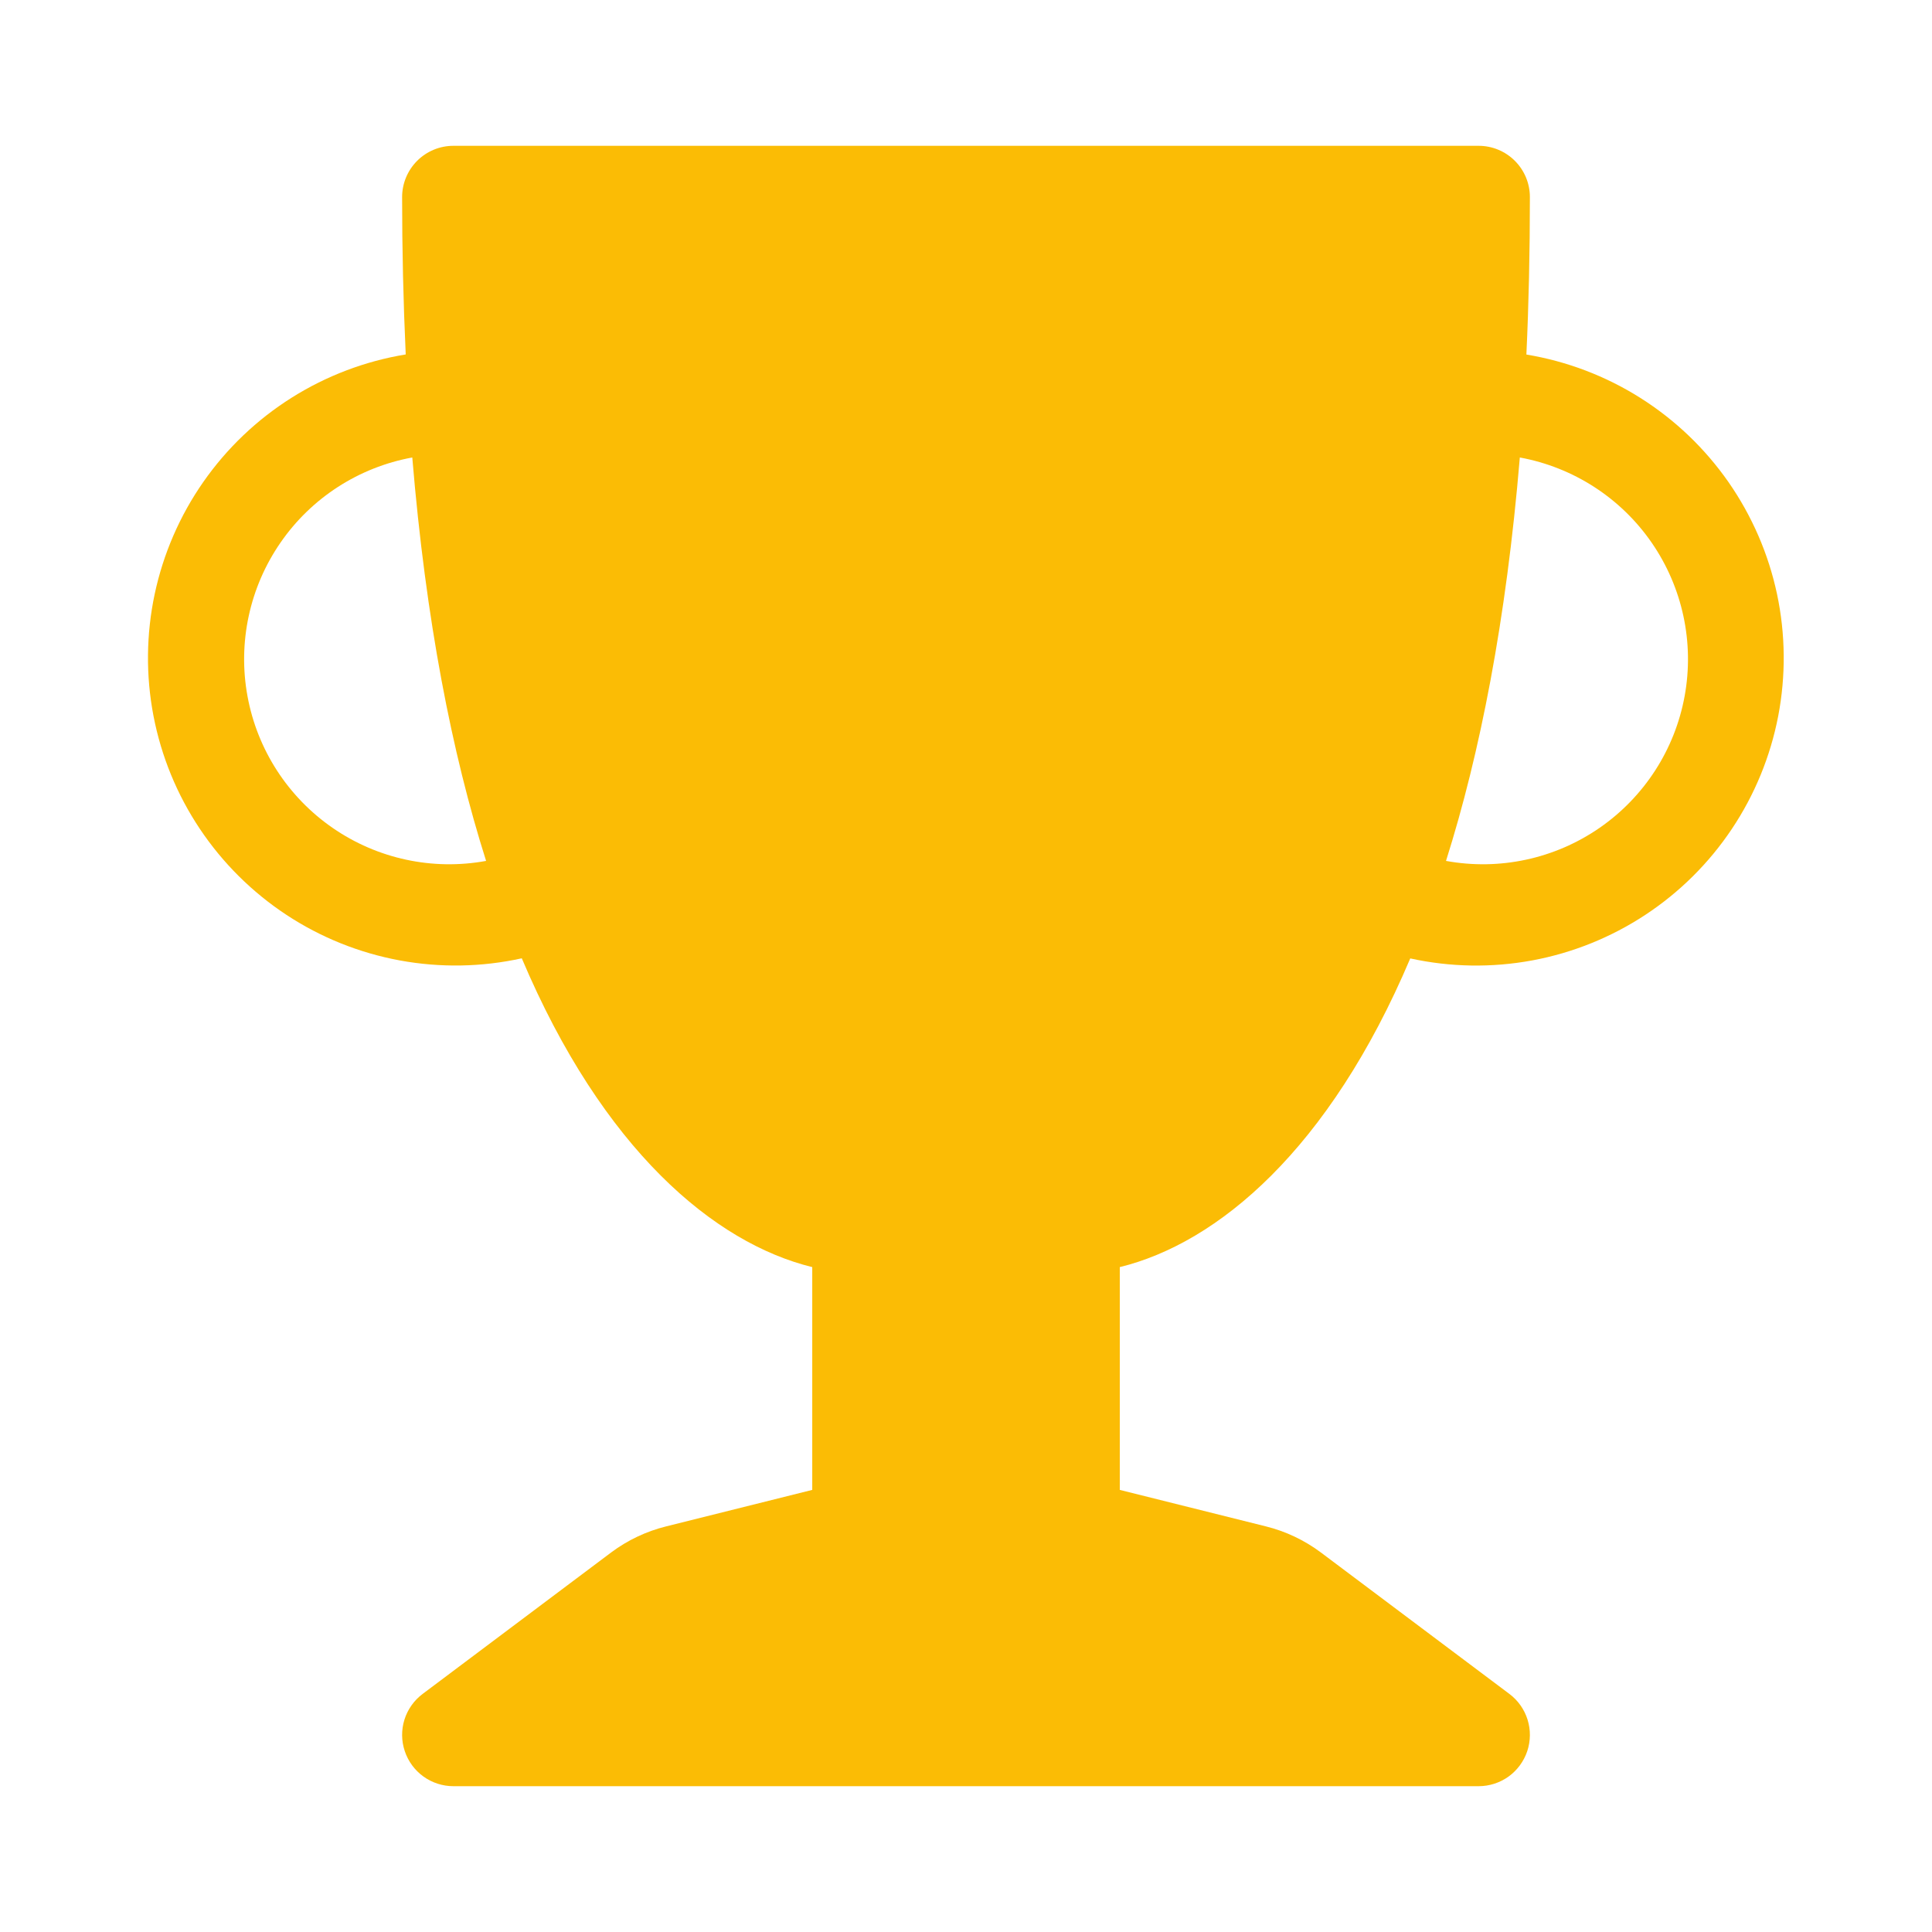<svg width="53" height="53" viewBox="0 0 53 53" fill="none" xmlns="http://www.w3.org/2000/svg">
<g clip-path="url(#clip0_34_569)" filter="url(#filter0_d_34_569)">
<path d="M11.031 1.406C11.031 1.033 11.18 0.676 11.443 0.412C11.707 0.148 12.065 0 12.438 0L40.563 0C40.936 0 41.293 0.148 41.557 0.412C41.821 0.676 41.969 1.033 41.969 1.406C41.969 2.919 41.937 4.359 41.873 5.726C42.985 5.91 44.048 6.315 45 6.916C45.953 7.518 46.775 8.304 47.419 9.228C48.062 10.153 48.515 11.197 48.749 12.299C48.982 13.4 48.993 14.538 48.781 15.644C48.568 16.75 48.136 17.803 47.51 18.739C46.884 19.676 46.077 20.477 45.136 21.097C44.195 21.716 43.14 22.142 42.032 22.347C40.925 22.552 39.787 22.533 38.687 22.292C36.465 27.537 33.405 30.102 30.719 30.76V36.872L34.727 37.873C35.272 38.008 35.787 38.253 36.237 38.59L41.407 42.469C41.643 42.646 41.817 42.893 41.905 43.174C41.993 43.456 41.99 43.758 41.897 44.038C41.803 44.318 41.624 44.562 41.385 44.735C41.145 44.907 40.858 45 40.563 45H12.438C12.143 45 11.855 44.907 11.616 44.735C11.376 44.562 11.197 44.318 11.104 44.038C11.01 43.758 11.007 43.456 11.095 43.174C11.183 42.893 11.358 42.646 11.594 42.469L16.763 38.59C17.213 38.253 17.728 38.008 18.274 37.873L22.282 36.872V30.76C19.596 30.102 16.535 27.537 14.314 22.289C13.213 22.532 12.075 22.551 10.966 22.347C9.857 22.142 8.801 21.718 7.859 21.098C6.918 20.478 6.11 19.676 5.483 18.739C4.856 17.802 4.424 16.749 4.211 15.642C3.998 14.535 4.01 13.396 4.244 12.294C4.479 11.191 4.932 10.147 5.577 9.222C6.222 8.298 7.045 7.512 7.999 6.911C8.953 6.31 10.018 5.906 11.13 5.723C11.064 4.285 11.031 2.846 11.031 1.406ZM11.31 8.55C9.842 8.819 8.541 9.659 7.694 10.887C6.846 12.114 6.52 13.629 6.789 15.096C7.057 16.564 7.898 17.864 9.126 18.712C10.353 19.56 11.867 19.886 13.335 19.617C12.398 16.664 11.681 13.019 11.31 8.55ZM39.668 19.617C41.136 19.886 42.65 19.56 43.878 18.712C45.105 17.864 45.946 16.564 46.214 15.096C46.483 13.629 46.157 12.114 45.31 10.887C44.462 9.659 43.161 8.819 41.693 8.55C41.319 13.022 40.602 16.664 39.668 19.617Z" fill="#FBBC05"/>
</g>
<defs>
<filter id="filter0_d_34_569" x="0" y="0" width="53" height="53" filterUnits="userSpaceOnUse" color-interpolation-filters="sRGB">
<feFlood flood-opacity="0" result="BackgroundImageFix"/>
<feColorMatrix in="SourceAlpha" type="matrix" values="0 0 0 0 0 0 0 0 0 0 0 0 0 0 0 0 0 0 127 0" result="hardAlpha"/>
<feOffset dy="4"/>
<feGaussianBlur stdDeviation="2"/>
<feComposite in2="hardAlpha" operator="out"/>
<feColorMatrix type="matrix" values="0 0 0 0 0 0 0 0 0 0 0 0 0 0 0 0 0 0 0.25 0"/>
<feBlend mode="normal" in2="BackgroundImageFix" result="effect1_dropShadow_34_569"/>
<feBlend mode="normal" in="SourceGraphic" in2="effect1_dropShadow_34_569" result="shape"/>
</filter>
<clipPath id="clip0_34_569">
<rect width="45" height="45" fill="white" transform="translate(4)"/>
</clipPath>
</defs>
</svg>
